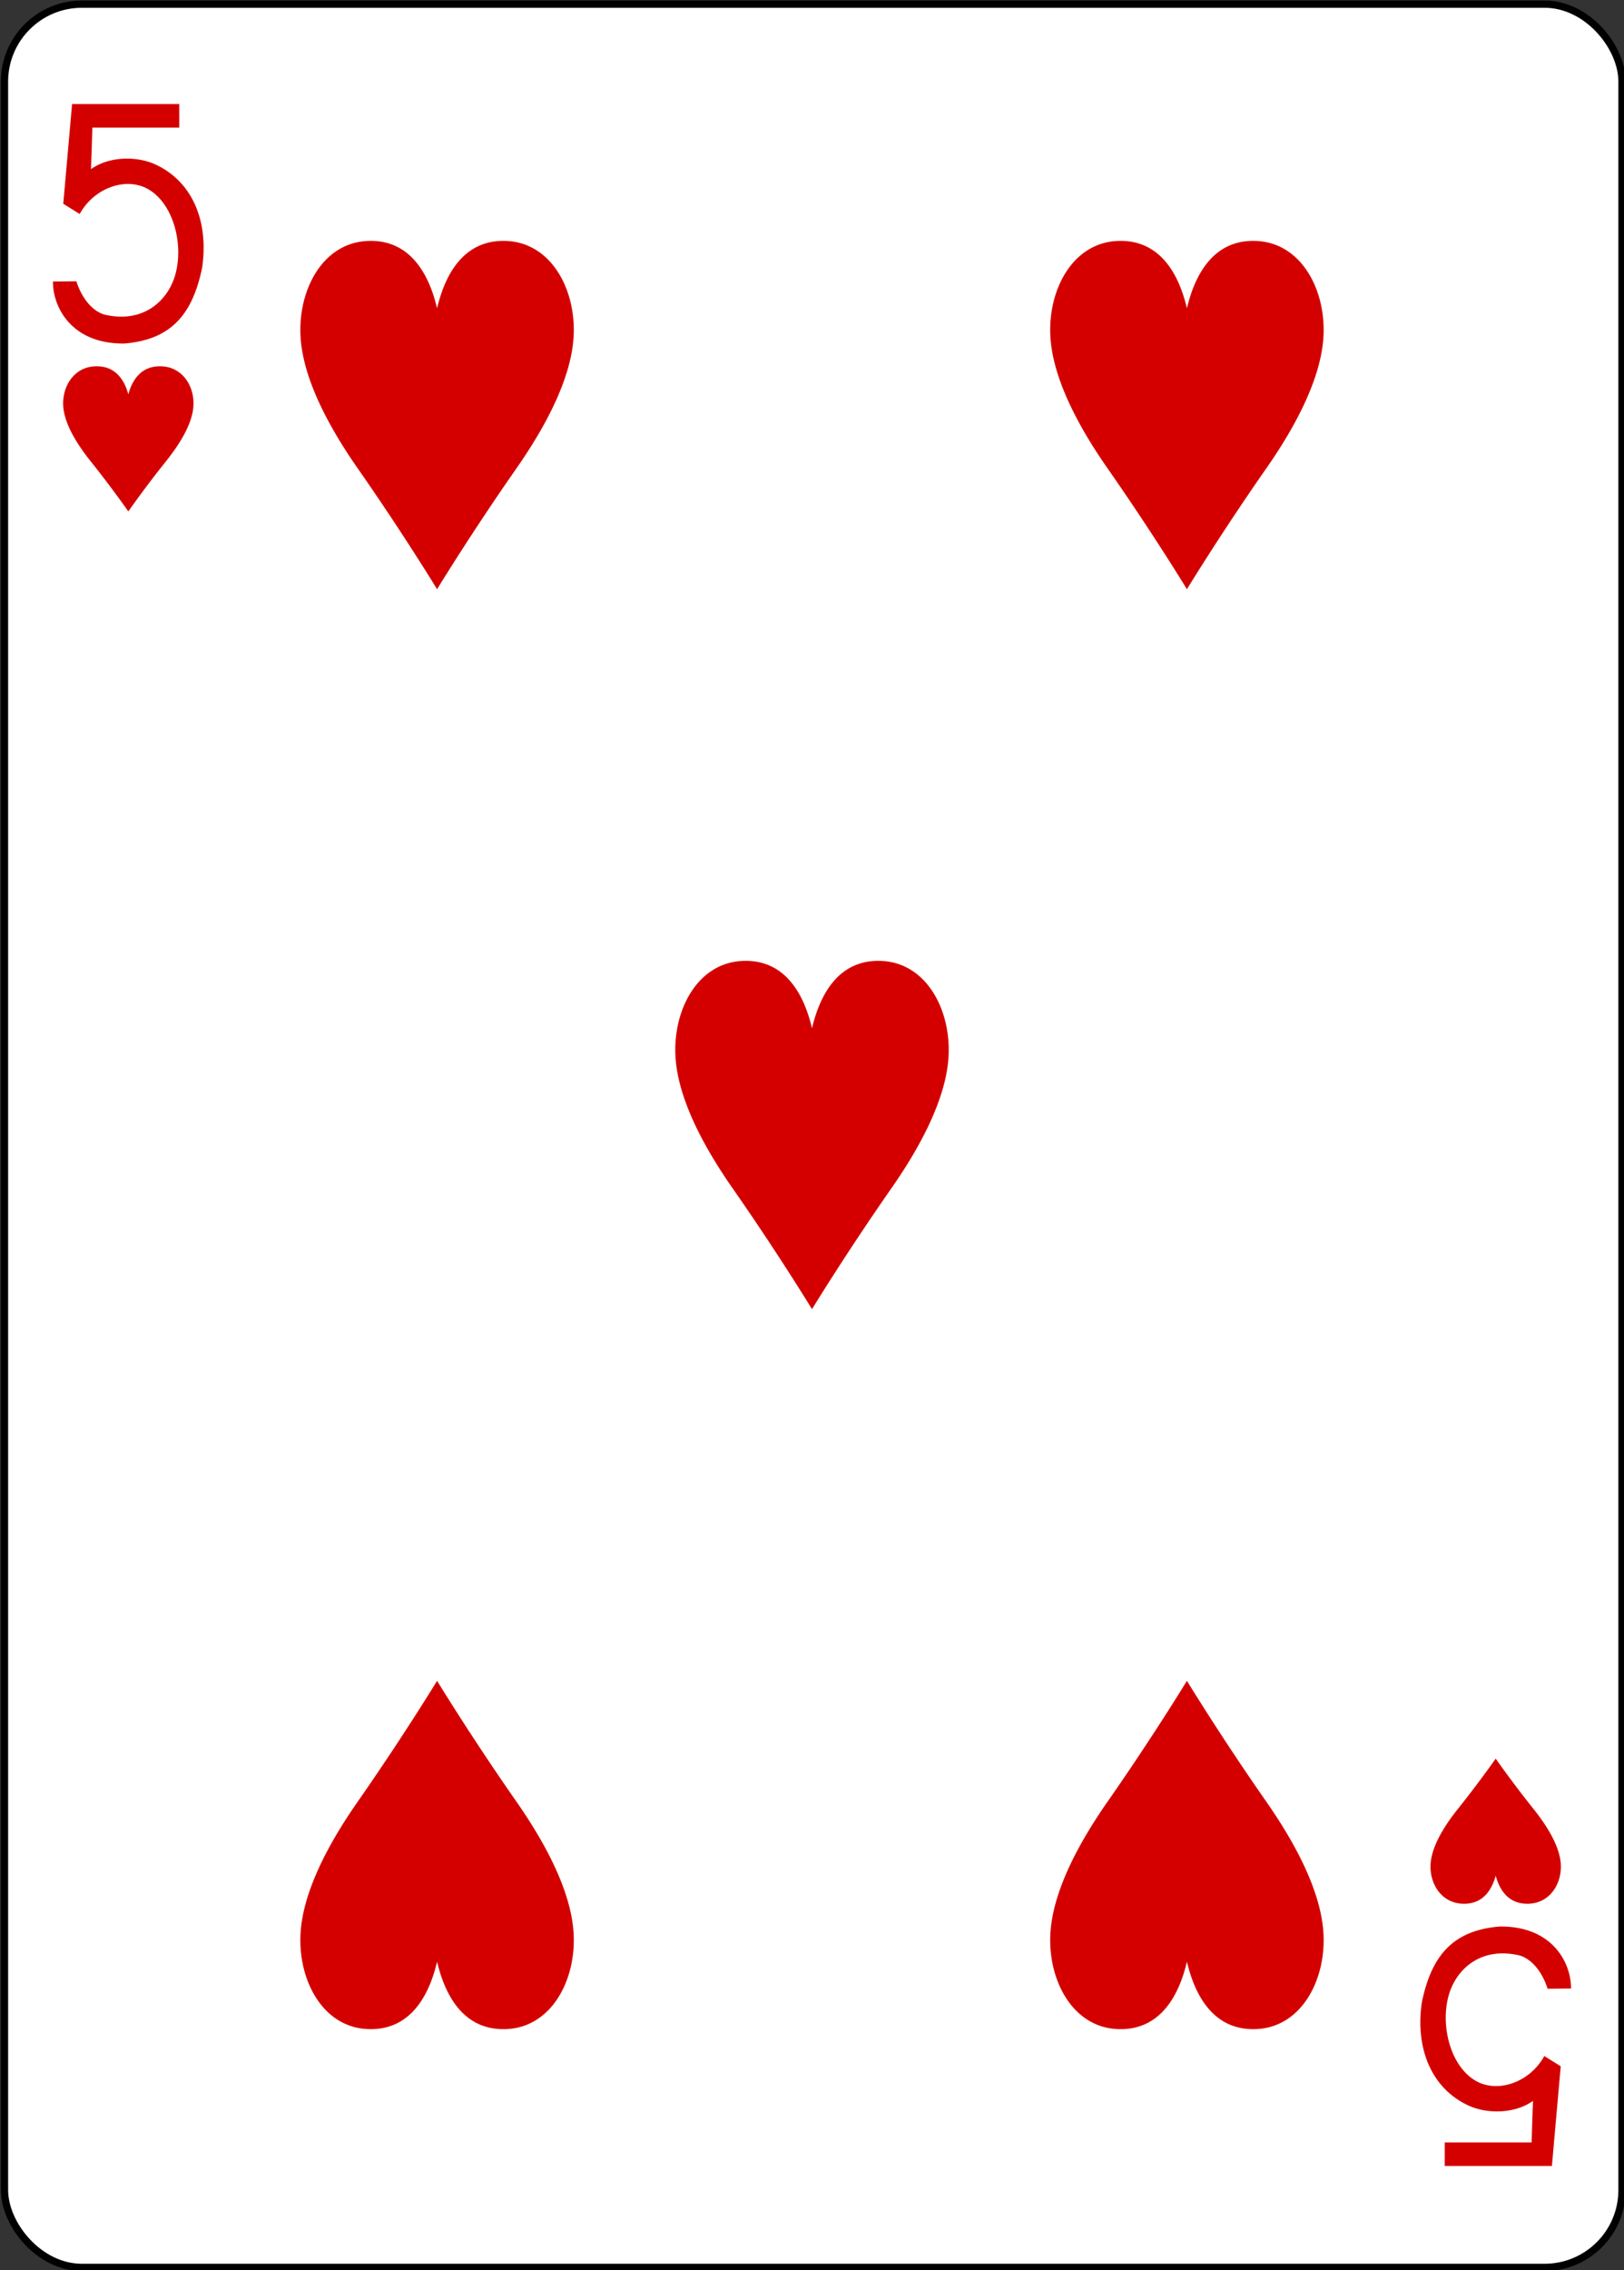 <svg xmlns="http://www.w3.org/2000/svg" width="63mm" height="88mm" viewBox="0 0 223.228 311.811"><rect x="0" y="0" width="223.228" height="311.811" fill="#333333" stroke="none"/><rect y="370.276" x="260.433" height="311.811" width="223.228" rx="10.678" ry="10.664" fill="#fff" stroke="#000" stroke-width="1.001" transform="matrix(.996 0 0 .997 -258.773 -368.593)"/><path d="M17.638 70.248s-2.214-3.18-5.202-6.918c-1.999-2.501-3.596-5.21-3.745-7.543-.17-2.666 1.442-5.34 4.362-5.47 2.919-.129 4.103 2.056 4.585 3.857.483-1.801 1.667-3.986 4.586-3.856 2.92.13 4.533 2.803 4.362 5.469-.148 2.333-1.746 5.042-3.745 7.543a146.776 146.776 0 0 0-5.203 6.918zM205.59 241.563s-2.214 3.18-5.202 6.918c-1.999 2.502-3.596 5.21-3.745 7.544-.17 2.665 1.442 5.339 4.362 5.469 2.919.13 4.103-2.056 4.586-3.857.482 1.801 1.666 3.986 4.585 3.857 2.92-.13 4.533-2.804 4.362-5.47-.148-2.333-1.746-5.041-3.745-7.543a146.776 146.776 0 0 1-5.202-6.918zM60.079 80.935s-4.646-7.63-10.912-16.603c-4.192-6.004-7.544-12.505-7.856-18.105-.357-6.396 3.026-12.814 9.15-13.125 6.122-.31 8.606 4.932 9.618 9.255 1.011-4.323 3.496-9.566 9.617-9.255 6.125.311 9.508 6.729 9.15 13.125-.311 5.6-3.663 12.101-7.855 18.105-6.267 8.972-10.912 16.603-10.912 16.603zM163.15 80.935s-4.646-7.63-10.912-16.603c-4.193-6.004-7.544-12.505-7.856-18.105-.357-6.396 3.026-12.814 9.15-13.125 6.122-.31 8.606 4.932 9.618 9.255 1.011-4.323 3.496-9.566 9.617-9.255 6.124.311 9.507 6.729 9.15 13.125-.312 5.6-3.663 12.101-7.855 18.105-6.267 8.972-10.912 16.603-10.912 16.603zM111.614 179.829s-4.645-7.631-10.912-16.603c-4.192-6.004-7.544-12.505-7.855-18.105-.358-6.397 3.025-12.814 9.15-13.125 6.121-.311 8.606 4.932 9.617 9.254 1.012-4.322 3.496-9.565 9.617-9.254 6.125.31 9.508 6.728 9.15 13.125-.311 5.6-3.663 12.1-7.855 18.105-6.266 8.972-10.912 16.603-10.912 16.603zM163.15 230.876s-4.646 7.63-10.912 16.603c-4.193 6.004-7.544 12.505-7.856 18.105-.357 6.396 3.026 12.814 9.15 13.125 6.122.31 8.606-4.932 9.618-9.255 1.011 4.323 3.496 9.566 9.617 9.255 6.124-.311 9.507-6.729 9.15-13.125-.312-5.6-3.663-12.101-7.855-18.105-6.267-8.972-10.912-16.603-10.912-16.603zM60.079 230.876s-4.646 7.63-10.912 16.603c-4.192 6.004-7.544 12.505-7.856 18.105-.357 6.396 3.026 12.814 9.15 13.125 6.122.31 8.606-4.932 9.618-9.255 1.011 4.323 3.496 9.566 9.617 9.255 6.125-.311 9.508-6.729 9.15-13.125-.311-5.6-3.663-12.101-7.855-18.105-6.267-8.972-10.912-16.603-10.912-16.603zM7.282 38.67l3.22-.03c.615 1.985 1.974 4.003 3.82 4.563 5.214 1.25 8.569-1.723 9.674-5.15 1.34-4.156-.03-9.992-3.62-12.063-2.975-1.718-7.394-.27-9.424 3.405l-2.256-1.407 1.211-13.696h14.734v3.237H12.7l-.19 5.706c2.571-1.84 6.52-1.82 9.09-.53 4.865 2.367 7.125 7.747 6.18 14.089-1.31 6.308-4.2 9.882-10.719 10.392-7.25.067-9.81-5.018-9.78-8.515zm0 0M215.944 273.14l-3.22.031c-.615-1.985-1.974-4.003-3.82-4.563-5.214-1.25-8.569 1.723-9.673 5.15-1.34 4.156.03 9.992 3.62 12.064 2.974 1.718 7.394.269 9.423-3.406l2.256 1.407-1.211 13.696h-14.733v-3.237h11.939l.19-5.706c-2.57 1.84-6.52 1.821-9.09.53-4.865-2.367-7.125-7.747-6.18-14.089 1.31-6.307 4.2-9.881 10.72-10.392 7.25-.067 9.81 5.018 9.78 8.515zm0 0" fill="#d40000"/></svg>